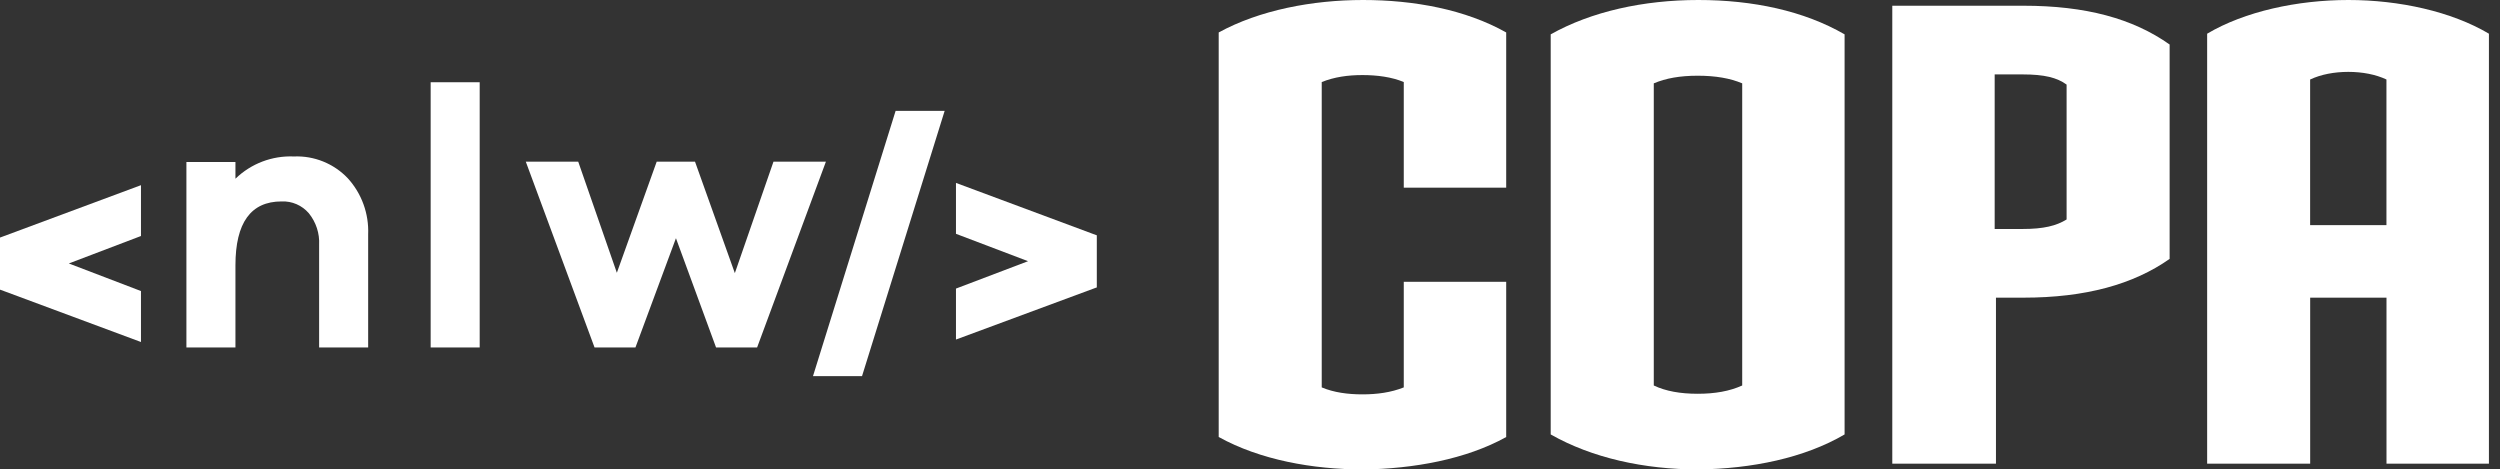 <svg width="213" height="40" viewBox="0 0 213 40" fill="none" xmlns="http://www.w3.org/2000/svg">
<rect x="0" y="0" width="213" height="40" fill="#333333" stroke="none"/>
<path fill-rule="evenodd" clip-rule="evenodd" d="M12.011 20.114V15.777L0.023 20.233H0V24.683H0.023L12.011 29.139V24.797L5.864 22.447L12.011 20.108V20.114Z" fill="white"/>
<path fill-rule="evenodd" clip-rule="evenodd" d="M81.449 28.923V24.587L87.59 22.254L81.449 19.921V15.584L93.42 20.04H93.448V24.496H93.42L81.449 28.929V28.923ZM76.306 9.448L69.267 32.045H73.445L80.484 9.448H76.306Z" fill="white"/>
<path fill-rule="evenodd" clip-rule="evenodd" d="M29.625 15.181C30.817 16.486 31.441 18.212 31.367 19.977V29.604H27.189V20.863C27.241 19.887 26.928 18.933 26.315 18.172C25.736 17.497 24.879 17.122 23.988 17.162C21.371 17.162 20.06 18.978 20.06 22.605V29.604H15.882V13.802H20.06V15.226C21.388 13.938 23.188 13.251 25.038 13.331C26.764 13.257 28.433 13.932 29.625 15.181V15.181Z" fill="white"/>
<path fill-rule="evenodd" clip-rule="evenodd" d="M36.692 7.007V29.604H40.869V7.007H36.692Z" fill="white"/>
<path fill-rule="evenodd" clip-rule="evenodd" d="M64.493 29.604H61.008L57.591 20.295L54.14 29.604H50.655L44.797 13.773H49.264L52.556 23.241L55.951 13.773H59.215L62.609 23.27L65.901 13.773H70.368L64.505 29.604H64.493Z" fill="white"/>
<path d="M116.135 39.996C111.855 39.996 107.357 39.185 103.833 37.231V2.765C107.302 0.866 111.799 6.34551e-05 116.135 6.34551e-05C120.471 6.34551e-05 124.862 0.811 128.328 2.765V15.989H119.601V6.99C118.573 6.557 117.324 6.396 116.08 6.396C114.836 6.396 113.693 6.557 112.611 6.99V33.006C113.638 33.439 114.832 33.6 116.08 33.6C117.329 33.6 118.518 33.439 119.601 33.006V24.011H128.328V37.235C124.913 39.134 120.416 39.945 116.135 40V39.996Z" fill="white"/>
<path d="M144.695 39.996C140.087 39.996 135.645 39.019 132.12 37.014V2.926C135.59 0.977 140.036 0 144.695 0C149.353 0 153.689 0.922 157.159 2.926V37.014C153.745 39.019 149.247 39.941 144.695 39.996ZM148.436 7.101C147.408 6.667 146.16 6.451 144.644 6.451C143.128 6.451 141.934 6.667 140.902 7.101V32.844C141.93 33.333 143.179 33.549 144.644 33.549C146.109 33.549 147.353 33.333 148.436 32.844V7.101Z" fill="white"/>
<path d="M172.387 25.361H170.056V39.507H161.223V0.488H172.387C177.7 0.488 181.709 1.571 184.852 3.792V22.058C181.764 24.228 177.696 25.361 172.387 25.361ZM176.074 7.207C175.263 6.612 174.175 6.34 172.332 6.34H169.946V19.509H172.332C174.12 19.509 175.203 19.238 176.074 18.698V7.207Z" fill="white"/>
<path d="M203.329 39.507V25.361H196.827V39.507H188.049V2.871C191.247 0.973 195.744 0 200.08 0C204.416 0 208.858 0.977 212.056 2.871V39.507H203.329ZM203.329 6.774C202.408 6.34 201.269 6.124 200.076 6.124C198.883 6.124 197.745 6.34 196.823 6.774V19.183H203.325V6.774H203.329Z" fill="white"/>
</svg>
